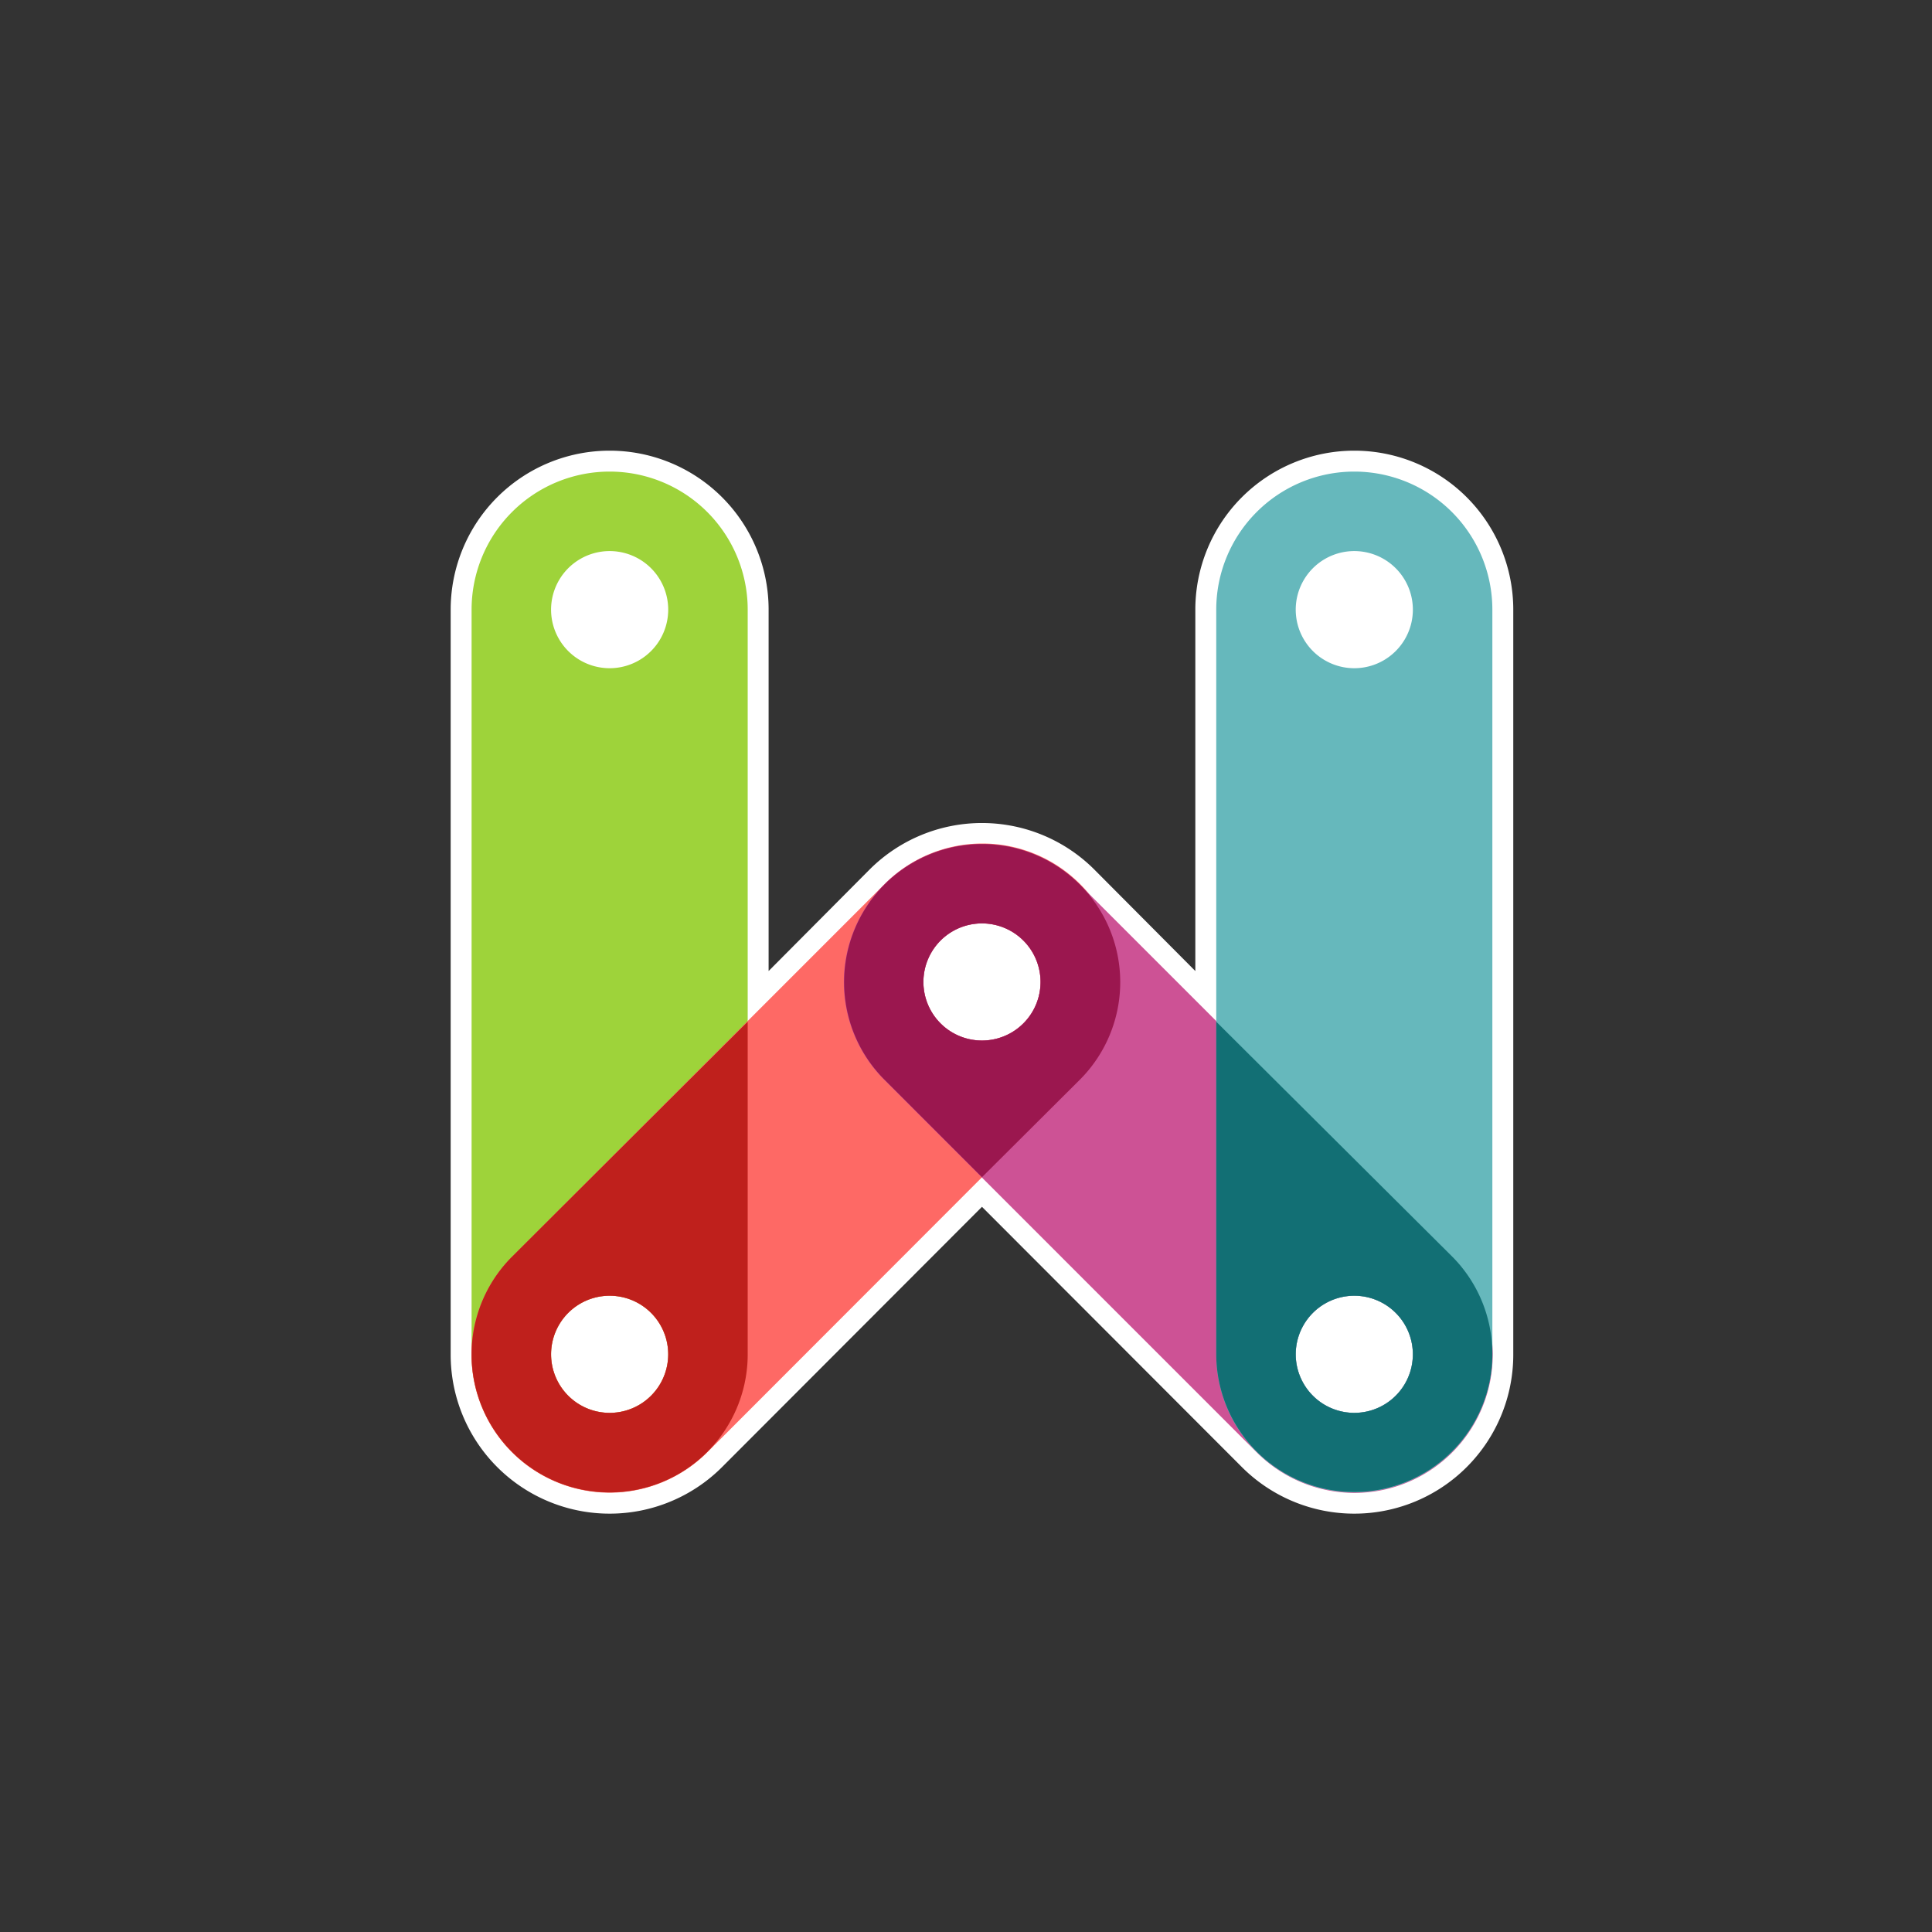 <svg xmlns="http://www.w3.org/2000/svg" width="100%" height="100%" viewBox="0 0 254 254"><rect x="0" y="0" width="254" height="254" fill="#333333" stroke="none"/><title>Web Platform Specs Logo</title><style type="text/css">#strut-1{fill:#9ed33a}#join-1{fill:#bf201c}#strut-2{fill:#fe6965}#join-2{fill:#9b174f}#strut-3{fill:#cd5295}#join-3{fill:#126f74}#strut-4{fill:#66b8bc}#outline{fill:#fff;stroke:#fff;stroke-width:10px}</style><svg id="logo" x="5" y="5" overflow="visible"><g transform="translate(57, 57) scale(.55)"><path id="outline" d="M66,33 V131.5 L98.76,98.57 A33,33 0 0,1 145.33,98.67 L178,131.5 V33 A33,33 0 1,1 244,33 V211 A33,33 45 0,1 187.67,234.43 L122,168.67 L56.33,234.43 A33,33 45 0,1 0,211 V33 A33,33 45 1,1 66,33 Z"/><path id="strut-1" d="M66,33 V211 A33,33 0 1,1 0,211 V33 A33,33 45 1,1 66,33 Z M33,19 A14,14 0 1,0 33,47 A14,14 0 1,0 33,19 Z M33,197 A14,14 0 1,0 33,225 A14,14 0 1,0 33,197 Z"/><path id="strut-2" d="M9.67,187.67 L98.76,98.57 A33,33 0 1,1 145.43,145.24 L56.33,234.43 A33,33 45 1,1 9.67,187.67 Z M33,197 A14,14 0 1,0 33,225 A14,14 0 1,0 33,197 Z M122,108 A14,14 0 1,0 122,136 A14,14 0 1,0 122,108 Z"/><path id="strut-3" d="M145.33,98.67 L234.43,187.76 A33,33 0 1,1 187.67,234.43 L98.67,145.43 A33,33 45 1,1 145.33,98.67 Z M122,108 A14,14 0 1,0 122,136 A14,14 0 1,0 122,108 Z M211,197 A14,14 0 1,0 211,225 A14,14 0 1,0 211,197 Z"/><path id="strut-4" d="M178,211 V33 A33,33 0 1,1 244,33 V211 A33,33 45 1,1 178,211 Z M211,19 A14,14 0 1,0 211,47 A14,14 0 1,0 211,19 Z M211,197 A14,14 0 1,0 211,225 A14,14 0 1,0 211,197 Z"/><path id="join-1" d="M66,131.5 V211 A33,33 45 1,1 9.67,187.67 Z M33,197 A14,14 0 1,0 33,225 A14,14 0 1,0 33,197 Z"/><path id="join-2" d="M122,168.67 L98.67,145.33 A33,33 45 1,1 145.43,145.33 Z M122,108 A14,14 0 1,0 122,136 A14,14 0 1,0 122,108 Z"/><path id="join-3" d="M178,131.5 V211 A33,33 45 1,0 234.43,187.67 Z M211,197 A14,14 0 1,1 211,225 A14,14 0 1,1 211,197 Z"/></g></svg></svg>